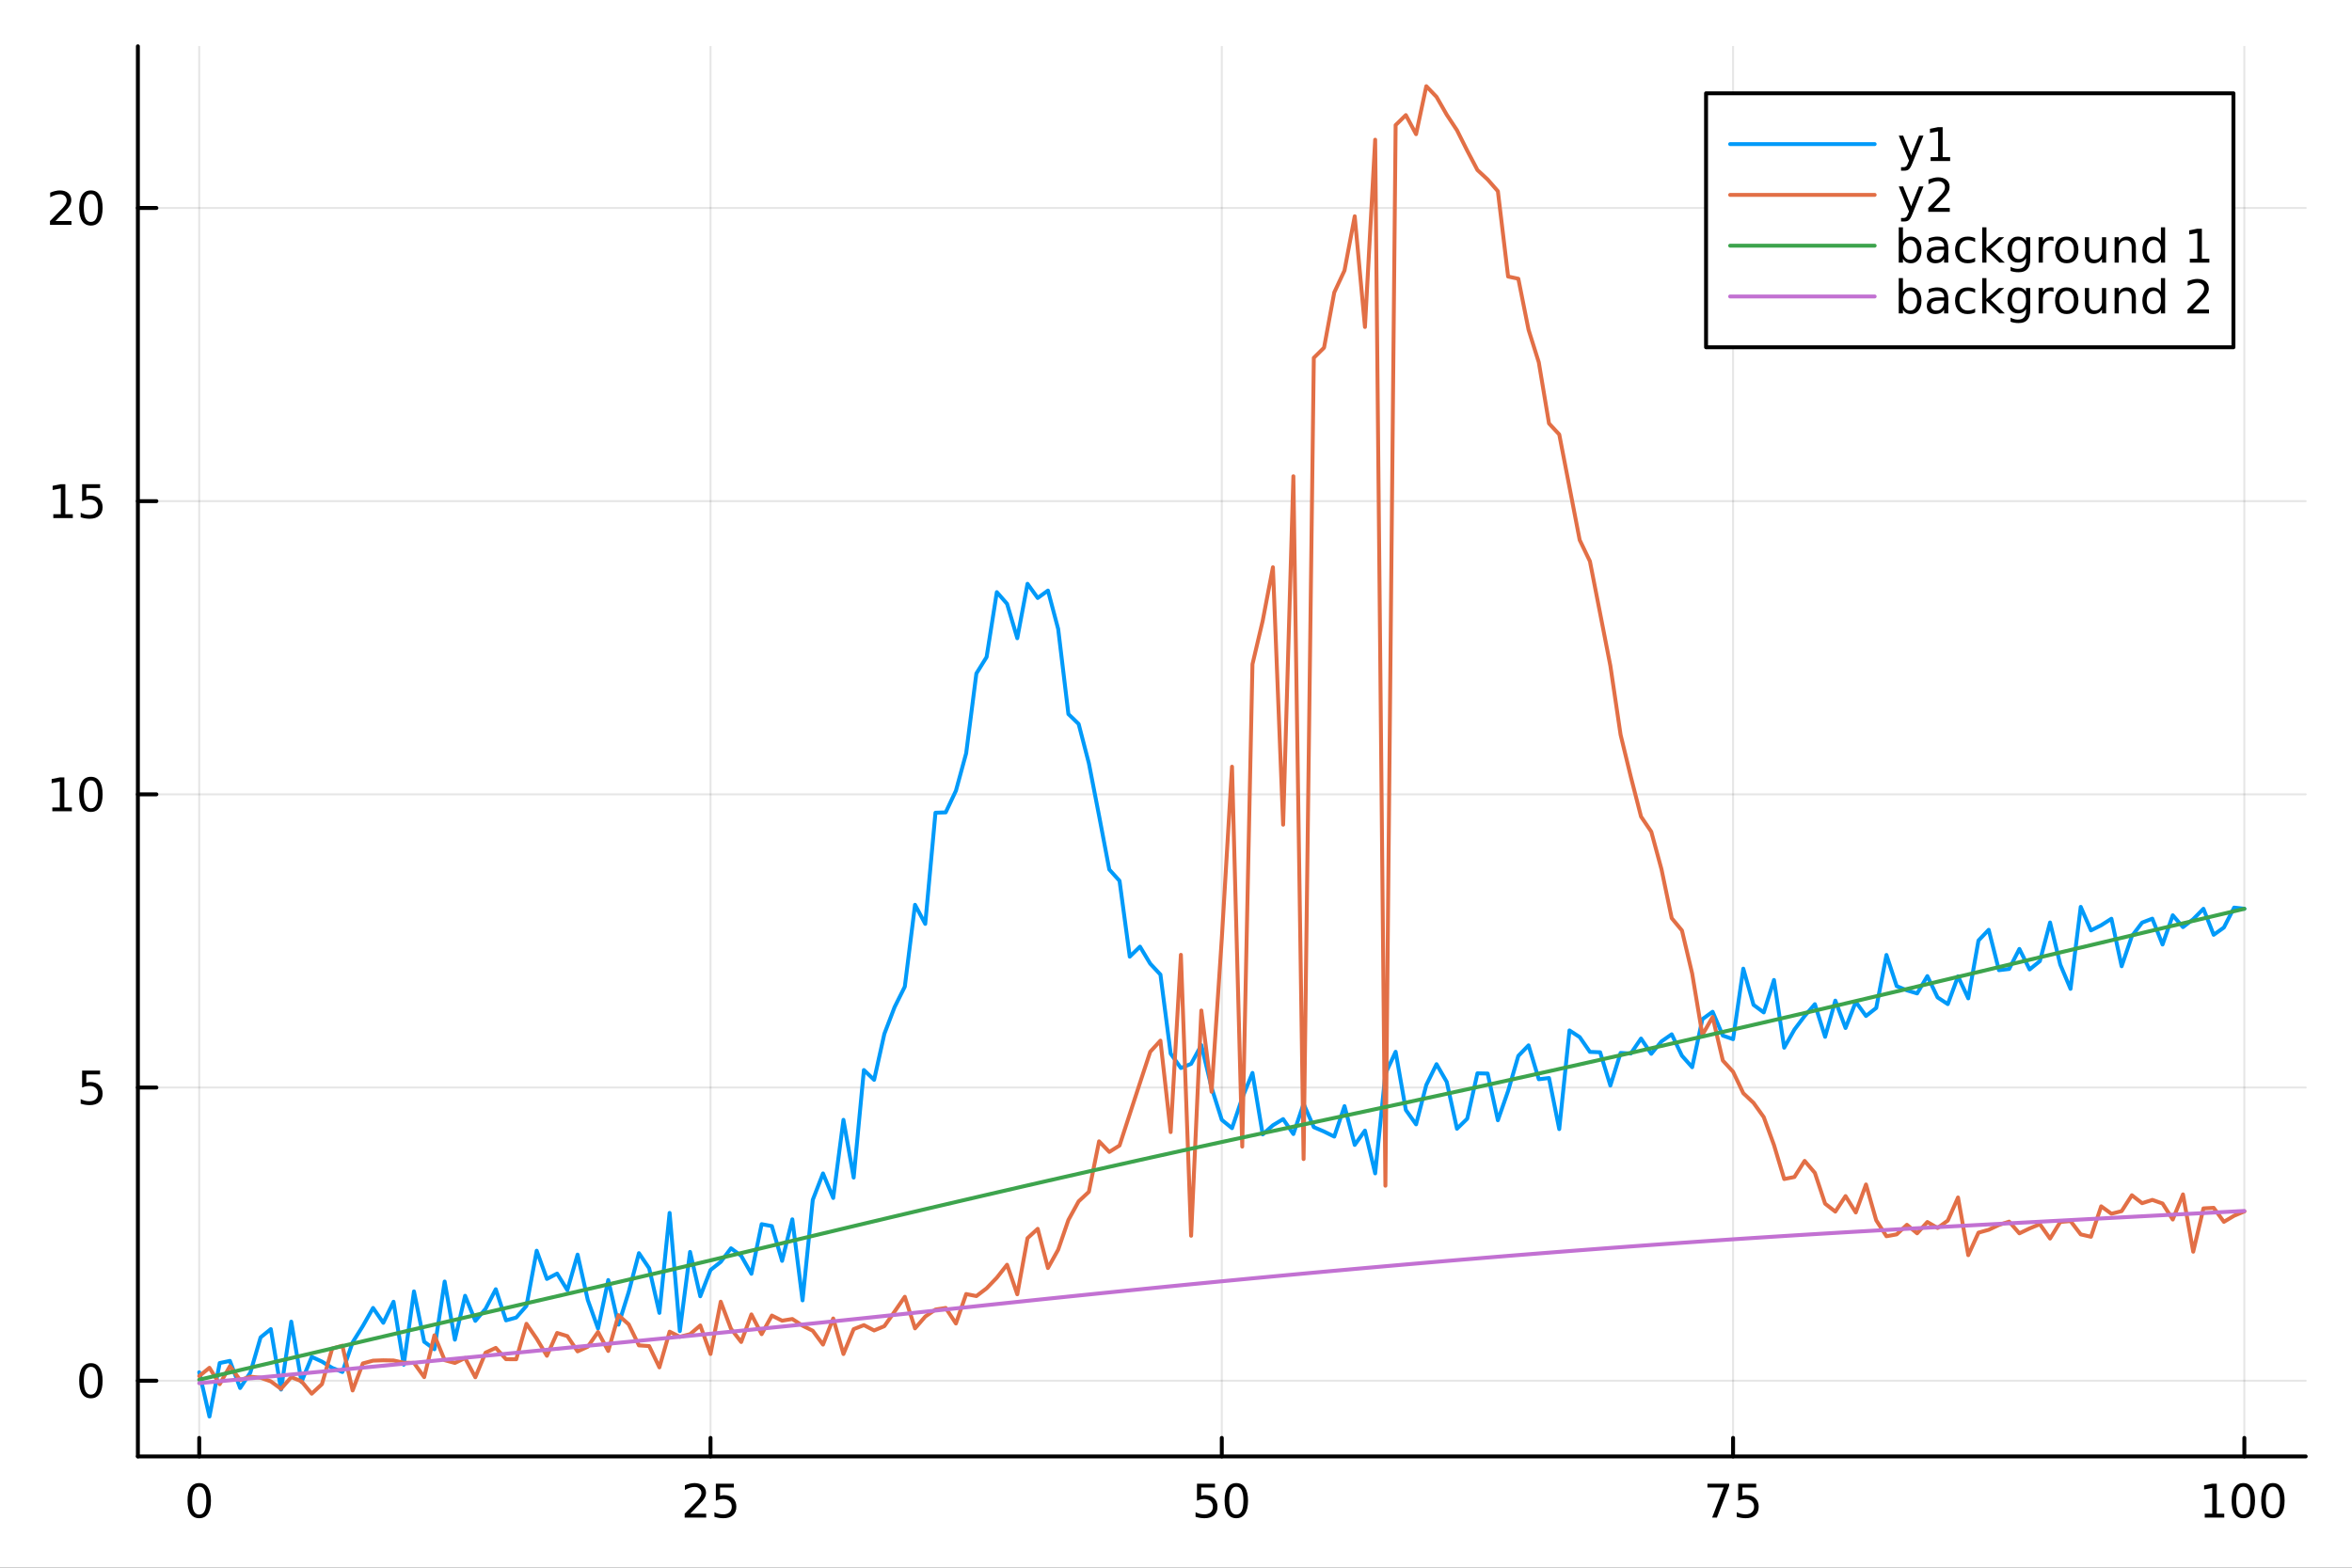 <?xml version="1.0" encoding="utf-8"?>
<svg xmlns="http://www.w3.org/2000/svg" xmlns:xlink="http://www.w3.org/1999/xlink" width="600" height="400" viewBox="0 0 2400 1600">
<rect x="0" y="0" width="2400" height="1600" fill="#333333" stroke="none"/>
<defs>
  <clipPath id="clip370">
    <rect x="0" y="0" width="2400" height="1600"/>
  </clipPath>
</defs>
<path clip-path="url(#clip370)" d="M0 1600 L2400 1600 L2400 0 L0 0  Z" fill="#ffffff" fill-rule="evenodd" fill-opacity="1"/>
<defs>
  <clipPath id="clip371">
    <rect x="480" y="0" width="1681" height="1600"/>
  </clipPath>
</defs>
<path clip-path="url(#clip370)" d="M140.696 1486.45 L2352.76 1486.45 L2352.76 47.244 L140.696 47.244  Z" fill="#ffffff" fill-rule="evenodd" fill-opacity="1"/>
<defs>
  <clipPath id="clip372">
    <rect x="140" y="47" width="2213" height="1440"/>
  </clipPath>
</defs>
<polyline clip-path="url(#clip372)" style="stroke:#000000; stroke-linecap:round; stroke-linejoin:round; stroke-width:2; stroke-opacity:0.1; fill:none" points="203.301,1486.45 203.301,47.244 "/>
<polyline clip-path="url(#clip372)" style="stroke:#000000; stroke-linecap:round; stroke-linejoin:round; stroke-width:2; stroke-opacity:0.1; fill:none" points="725.013,1486.45 725.013,47.244 "/>
<polyline clip-path="url(#clip372)" style="stroke:#000000; stroke-linecap:round; stroke-linejoin:round; stroke-width:2; stroke-opacity:0.1; fill:none" points="1246.73,1486.45 1246.73,47.244 "/>
<polyline clip-path="url(#clip372)" style="stroke:#000000; stroke-linecap:round; stroke-linejoin:round; stroke-width:2; stroke-opacity:0.1; fill:none" points="1768.44,1486.45 1768.44,47.244 "/>
<polyline clip-path="url(#clip372)" style="stroke:#000000; stroke-linecap:round; stroke-linejoin:round; stroke-width:2; stroke-opacity:0.1; fill:none" points="2290.15,1486.45 2290.15,47.244 "/>
<polyline clip-path="url(#clip372)" style="stroke:#000000; stroke-linecap:round; stroke-linejoin:round; stroke-width:2; stroke-opacity:0.1; fill:none" points="140.696,1409.17 2352.76,1409.17 "/>
<polyline clip-path="url(#clip372)" style="stroke:#000000; stroke-linecap:round; stroke-linejoin:round; stroke-width:2; stroke-opacity:0.1; fill:none" points="140.696,1109.94 2352.76,1109.94 "/>
<polyline clip-path="url(#clip372)" style="stroke:#000000; stroke-linecap:round; stroke-linejoin:round; stroke-width:2; stroke-opacity:0.1; fill:none" points="140.696,810.709 2352.76,810.709 "/>
<polyline clip-path="url(#clip372)" style="stroke:#000000; stroke-linecap:round; stroke-linejoin:round; stroke-width:2; stroke-opacity:0.1; fill:none" points="140.696,511.48 2352.76,511.48 "/>
<polyline clip-path="url(#clip372)" style="stroke:#000000; stroke-linecap:round; stroke-linejoin:round; stroke-width:2; stroke-opacity:0.1; fill:none" points="140.696,212.25 2352.76,212.25 "/>
<polyline clip-path="url(#clip370)" style="stroke:#000000; stroke-linecap:round; stroke-linejoin:round; stroke-width:4; stroke-opacity:1; fill:none" points="140.696,1486.45 2352.76,1486.45 "/>
<polyline clip-path="url(#clip370)" style="stroke:#000000; stroke-linecap:round; stroke-linejoin:round; stroke-width:4; stroke-opacity:1; fill:none" points="203.301,1486.45 203.301,1467.55 "/>
<polyline clip-path="url(#clip370)" style="stroke:#000000; stroke-linecap:round; stroke-linejoin:round; stroke-width:4; stroke-opacity:1; fill:none" points="725.013,1486.45 725.013,1467.55 "/>
<polyline clip-path="url(#clip370)" style="stroke:#000000; stroke-linecap:round; stroke-linejoin:round; stroke-width:4; stroke-opacity:1; fill:none" points="1246.73,1486.45 1246.73,1467.55 "/>
<polyline clip-path="url(#clip370)" style="stroke:#000000; stroke-linecap:round; stroke-linejoin:round; stroke-width:4; stroke-opacity:1; fill:none" points="1768.44,1486.45 1768.44,1467.55 "/>
<polyline clip-path="url(#clip370)" style="stroke:#000000; stroke-linecap:round; stroke-linejoin:round; stroke-width:4; stroke-opacity:1; fill:none" points="2290.15,1486.45 2290.15,1467.55 "/>
<path clip-path="url(#clip370)" d="M203.301 1517.37 Q199.69 1517.37 197.861 1520.93 Q196.056 1524.47 196.056 1531.6 Q196.056 1538.71 197.861 1542.27 Q199.69 1545.82 203.301 1545.82 Q206.935 1545.82 208.741 1542.27 Q210.57 1538.71 210.57 1531.6 Q210.57 1524.47 208.741 1520.93 Q206.935 1517.37 203.301 1517.37 M203.301 1513.66 Q209.111 1513.66 212.167 1518.27 Q215.245 1522.85 215.245 1531.6 Q215.245 1540.33 212.167 1544.94 Q209.111 1549.52 203.301 1549.52 Q197.491 1549.52 194.412 1544.94 Q191.357 1540.33 191.357 1531.6 Q191.357 1522.85 194.412 1518.27 Q197.491 1513.66 203.301 1513.66 Z" fill="#000000" fill-rule="nonzero" fill-opacity="1" /><path clip-path="url(#clip370)" d="M704.284 1544.91 L720.604 1544.91 L720.604 1548.85 L698.659 1548.85 L698.659 1544.91 Q701.321 1542.16 705.905 1537.53 Q710.511 1532.88 711.692 1531.53 Q713.937 1529.01 714.817 1527.27 Q715.719 1525.51 715.719 1523.82 Q715.719 1521.07 713.775 1519.33 Q711.854 1517.6 708.752 1517.6 Q706.553 1517.6 704.099 1518.36 Q701.669 1519.13 698.891 1520.68 L698.891 1515.95 Q701.715 1514.82 704.169 1514.24 Q706.622 1513.66 708.659 1513.66 Q714.03 1513.66 717.224 1516.35 Q720.418 1519.03 720.418 1523.52 Q720.418 1525.65 719.608 1527.57 Q718.821 1529.47 716.715 1532.07 Q716.136 1532.74 713.034 1535.95 Q709.932 1539.15 704.284 1544.91 Z" fill="#000000" fill-rule="nonzero" fill-opacity="1" /><path clip-path="url(#clip370)" d="M730.465 1514.29 L748.821 1514.29 L748.821 1518.22 L734.747 1518.22 L734.747 1526.7 Q735.766 1526.35 736.784 1526.19 Q737.803 1526 738.821 1526 Q744.608 1526 747.988 1529.17 Q751.367 1532.34 751.367 1537.76 Q751.367 1543.34 747.895 1546.44 Q744.423 1549.52 738.104 1549.52 Q735.928 1549.52 733.659 1549.15 Q731.414 1548.78 729.006 1548.04 L729.006 1543.34 Q731.09 1544.47 733.312 1545.03 Q735.534 1545.58 738.011 1545.58 Q742.016 1545.58 744.354 1543.48 Q746.691 1541.37 746.691 1537.76 Q746.691 1534.15 744.354 1532.04 Q742.016 1529.94 738.011 1529.94 Q736.136 1529.94 734.261 1530.35 Q732.409 1530.77 730.465 1531.65 L730.465 1514.29 Z" fill="#000000" fill-rule="nonzero" fill-opacity="1" /><path clip-path="url(#clip370)" d="M1221.42 1514.29 L1239.78 1514.29 L1239.78 1518.22 L1225.71 1518.22 L1225.71 1526.7 Q1226.73 1526.35 1227.74 1526.19 Q1228.76 1526 1229.78 1526 Q1235.57 1526 1238.95 1529.17 Q1242.33 1532.34 1242.33 1537.76 Q1242.33 1543.34 1238.86 1546.44 Q1235.38 1549.52 1229.06 1549.52 Q1226.89 1549.52 1224.62 1549.15 Q1222.37 1548.78 1219.97 1548.04 L1219.97 1543.34 Q1222.05 1544.47 1224.27 1545.03 Q1226.49 1545.58 1228.97 1545.58 Q1232.98 1545.58 1235.31 1543.48 Q1237.65 1541.37 1237.65 1537.76 Q1237.65 1534.15 1235.31 1532.04 Q1232.98 1529.94 1228.97 1529.94 Q1227.1 1529.94 1225.22 1530.35 Q1223.37 1530.77 1221.42 1531.65 L1221.42 1514.29 Z" fill="#000000" fill-rule="nonzero" fill-opacity="1" /><path clip-path="url(#clip370)" d="M1261.54 1517.37 Q1257.93 1517.37 1256.1 1520.93 Q1254.3 1524.47 1254.3 1531.6 Q1254.3 1538.71 1256.1 1542.27 Q1257.93 1545.82 1261.54 1545.82 Q1265.17 1545.82 1266.98 1542.27 Q1268.81 1538.71 1268.81 1531.6 Q1268.81 1524.47 1266.98 1520.93 Q1265.17 1517.37 1261.54 1517.37 M1261.54 1513.66 Q1267.35 1513.66 1270.41 1518.27 Q1273.48 1522.85 1273.48 1531.6 Q1273.48 1540.33 1270.41 1544.94 Q1267.35 1549.52 1261.54 1549.52 Q1255.73 1549.52 1252.65 1544.94 Q1249.6 1540.33 1249.6 1531.6 Q1249.6 1522.85 1252.65 1518.27 Q1255.73 1513.66 1261.54 1513.66 Z" fill="#000000" fill-rule="nonzero" fill-opacity="1" /><path clip-path="url(#clip370)" d="M1742.29 1514.29 L1764.51 1514.29 L1764.51 1516.28 L1751.97 1548.85 L1747.08 1548.85 L1758.89 1518.22 L1742.29 1518.22 L1742.29 1514.29 Z" fill="#000000" fill-rule="nonzero" fill-opacity="1" /><path clip-path="url(#clip370)" d="M1773.68 1514.29 L1792.04 1514.29 L1792.04 1518.22 L1777.96 1518.22 L1777.96 1526.7 Q1778.98 1526.35 1780 1526.19 Q1781.02 1526 1782.04 1526 Q1787.82 1526 1791.2 1529.17 Q1794.58 1532.34 1794.58 1537.76 Q1794.58 1543.34 1791.11 1546.44 Q1787.64 1549.52 1781.32 1549.52 Q1779.14 1549.52 1776.88 1549.15 Q1774.63 1548.78 1772.22 1548.04 L1772.22 1543.34 Q1774.31 1544.47 1776.53 1545.03 Q1778.75 1545.58 1781.23 1545.58 Q1785.23 1545.58 1787.57 1543.48 Q1789.91 1541.37 1789.91 1537.76 Q1789.91 1534.15 1787.57 1532.04 Q1785.23 1529.94 1781.23 1529.94 Q1779.35 1529.94 1777.48 1530.35 Q1775.63 1530.77 1773.68 1531.65 L1773.68 1514.29 Z" fill="#000000" fill-rule="nonzero" fill-opacity="1" /><path clip-path="url(#clip370)" d="M2249.76 1544.91 L2257.4 1544.91 L2257.4 1518.55 L2249.09 1520.21 L2249.09 1515.95 L2257.35 1514.29 L2262.03 1514.29 L2262.03 1544.91 L2269.66 1544.91 L2269.66 1548.85 L2249.76 1548.85 L2249.76 1544.91 Z" fill="#000000" fill-rule="nonzero" fill-opacity="1" /><path clip-path="url(#clip370)" d="M2289.11 1517.37 Q2285.5 1517.37 2283.67 1520.93 Q2281.86 1524.47 2281.86 1531.6 Q2281.86 1538.71 2283.67 1542.27 Q2285.5 1545.82 2289.11 1545.82 Q2292.74 1545.82 2294.55 1542.27 Q2296.38 1538.71 2296.38 1531.6 Q2296.38 1524.47 2294.55 1520.93 Q2292.74 1517.37 2289.11 1517.37 M2289.11 1513.66 Q2294.92 1513.66 2297.97 1518.27 Q2301.05 1522.85 2301.05 1531.6 Q2301.05 1540.33 2297.97 1544.94 Q2294.92 1549.52 2289.11 1549.52 Q2283.3 1549.52 2280.22 1544.94 Q2277.16 1540.33 2277.16 1531.6 Q2277.16 1522.85 2280.22 1518.27 Q2283.3 1513.66 2289.11 1513.66 Z" fill="#000000" fill-rule="nonzero" fill-opacity="1" /><path clip-path="url(#clip370)" d="M2319.27 1517.37 Q2315.66 1517.37 2313.83 1520.93 Q2312.03 1524.47 2312.03 1531.6 Q2312.03 1538.71 2313.83 1542.27 Q2315.66 1545.82 2319.27 1545.82 Q2322.9 1545.82 2324.71 1542.27 Q2326.54 1538.71 2326.54 1531.6 Q2326.54 1524.47 2324.71 1520.93 Q2322.9 1517.37 2319.27 1517.37 M2319.27 1513.66 Q2325.08 1513.66 2328.14 1518.27 Q2331.22 1522.85 2331.22 1531.6 Q2331.22 1540.33 2328.14 1544.94 Q2325.08 1549.52 2319.27 1549.52 Q2313.46 1549.52 2310.38 1544.94 Q2307.33 1540.33 2307.33 1531.6 Q2307.33 1522.85 2310.38 1518.27 Q2313.46 1513.66 2319.27 1513.66 Z" fill="#000000" fill-rule="nonzero" fill-opacity="1" /><polyline clip-path="url(#clip370)" style="stroke:#000000; stroke-linecap:round; stroke-linejoin:round; stroke-width:4; stroke-opacity:1; fill:none" points="140.696,1486.45 140.696,47.244 "/>
<polyline clip-path="url(#clip370)" style="stroke:#000000; stroke-linecap:round; stroke-linejoin:round; stroke-width:4; stroke-opacity:1; fill:none" points="140.696,1409.17 159.593,1409.17 "/>
<polyline clip-path="url(#clip370)" style="stroke:#000000; stroke-linecap:round; stroke-linejoin:round; stroke-width:4; stroke-opacity:1; fill:none" points="140.696,1109.94 159.593,1109.94 "/>
<polyline clip-path="url(#clip370)" style="stroke:#000000; stroke-linecap:round; stroke-linejoin:round; stroke-width:4; stroke-opacity:1; fill:none" points="140.696,810.709 159.593,810.709 "/>
<polyline clip-path="url(#clip370)" style="stroke:#000000; stroke-linecap:round; stroke-linejoin:round; stroke-width:4; stroke-opacity:1; fill:none" points="140.696,511.48 159.593,511.48 "/>
<polyline clip-path="url(#clip370)" style="stroke:#000000; stroke-linecap:round; stroke-linejoin:round; stroke-width:4; stroke-opacity:1; fill:none" points="140.696,212.25 159.593,212.25 "/>
<path clip-path="url(#clip370)" d="M92.751 1394.97 Q89.14 1394.97 87.311 1398.53 Q85.506 1402.07 85.506 1409.2 Q85.506 1416.31 87.311 1419.87 Q89.14 1423.42 92.751 1423.42 Q96.385 1423.42 98.191 1419.87 Q100.02 1416.31 100.02 1409.2 Q100.02 1402.07 98.191 1398.53 Q96.385 1394.97 92.751 1394.97 M92.751 1391.26 Q98.561 1391.26 101.617 1395.87 Q104.696 1400.45 104.696 1409.2 Q104.696 1417.93 101.617 1422.54 Q98.561 1427.12 92.751 1427.12 Q86.941 1427.12 83.862 1422.54 Q80.807 1417.93 80.807 1409.2 Q80.807 1400.45 83.862 1395.87 Q86.941 1391.26 92.751 1391.26 Z" fill="#000000" fill-rule="nonzero" fill-opacity="1" /><path clip-path="url(#clip370)" d="M83.793 1092.66 L102.149 1092.66 L102.149 1096.59 L88.075 1096.59 L88.075 1105.07 Q89.094 1104.72 90.112 1104.56 Q91.131 1104.37 92.149 1104.37 Q97.936 1104.37 101.316 1107.54 Q104.696 1110.71 104.696 1116.13 Q104.696 1121.71 101.223 1124.81 Q97.751 1127.89 91.432 1127.89 Q89.256 1127.89 86.987 1127.52 Q84.742 1127.15 82.335 1126.41 L82.335 1121.71 Q84.418 1122.84 86.64 1123.4 Q88.862 1123.95 91.339 1123.95 Q95.344 1123.95 97.682 1121.85 Q100.02 1119.74 100.02 1116.13 Q100.02 1112.52 97.682 1110.41 Q95.344 1108.31 91.339 1108.31 Q89.464 1108.31 87.589 1108.72 Q85.737 1109.14 83.793 1110.02 L83.793 1092.66 Z" fill="#000000" fill-rule="nonzero" fill-opacity="1" /><path clip-path="url(#clip370)" d="M53.4 824.054 L61.038 824.054 L61.038 797.688 L52.728 799.355 L52.728 795.096 L60.992 793.429 L65.668 793.429 L65.668 824.054 L73.307 824.054 L73.307 827.989 L53.4 827.989 L53.4 824.054 Z" fill="#000000" fill-rule="nonzero" fill-opacity="1" /><path clip-path="url(#clip370)" d="M92.751 796.508 Q89.14 796.508 87.311 800.073 Q85.506 803.614 85.506 810.744 Q85.506 817.85 87.311 821.415 Q89.14 824.957 92.751 824.957 Q96.385 824.957 98.191 821.415 Q100.02 817.85 100.02 810.744 Q100.02 803.614 98.191 800.073 Q96.385 796.508 92.751 796.508 M92.751 792.804 Q98.561 792.804 101.617 797.411 Q104.696 801.994 104.696 810.744 Q104.696 819.471 101.617 824.077 Q98.561 828.66 92.751 828.66 Q86.941 828.66 83.862 824.077 Q80.807 819.471 80.807 810.744 Q80.807 801.994 83.862 797.411 Q86.941 792.804 92.751 792.804 Z" fill="#000000" fill-rule="nonzero" fill-opacity="1" /><path clip-path="url(#clip370)" d="M54.395 524.824 L62.034 524.824 L62.034 498.459 L53.724 500.125 L53.724 495.866 L61.987 494.2 L66.663 494.2 L66.663 524.824 L74.302 524.824 L74.302 528.76 L54.395 528.76 L54.395 524.824 Z" fill="#000000" fill-rule="nonzero" fill-opacity="1" /><path clip-path="url(#clip370)" d="M83.793 494.2 L102.149 494.2 L102.149 498.135 L88.075 498.135 L88.075 506.607 Q89.094 506.26 90.112 506.098 Q91.131 505.912 92.149 505.912 Q97.936 505.912 101.316 509.084 Q104.696 512.255 104.696 517.672 Q104.696 523.25 101.223 526.352 Q97.751 529.431 91.432 529.431 Q89.256 529.431 86.987 529.06 Q84.742 528.69 82.335 527.949 L82.335 523.25 Q84.418 524.385 86.64 524.94 Q88.862 525.496 91.339 525.496 Q95.344 525.496 97.682 523.389 Q100.02 521.283 100.02 517.672 Q100.02 514.061 97.682 511.954 Q95.344 509.848 91.339 509.848 Q89.464 509.848 87.589 510.264 Q85.737 510.681 83.793 511.561 L83.793 494.2 Z" fill="#000000" fill-rule="nonzero" fill-opacity="1" /><path clip-path="url(#clip370)" d="M56.617 225.595 L72.936 225.595 L72.936 229.53 L50.992 229.53 L50.992 225.595 Q53.654 222.84 58.237 218.211 Q62.844 213.558 64.025 212.215 Q66.27 209.692 67.149 207.956 Q68.052 206.197 68.052 204.507 Q68.052 201.752 66.108 200.016 Q64.186 198.28 61.085 198.28 Q58.886 198.28 56.432 199.044 Q54.001 199.808 51.224 201.359 L51.224 196.637 Q54.048 195.502 56.501 194.924 Q58.955 194.345 60.992 194.345 Q66.362 194.345 69.557 197.03 Q72.751 199.715 72.751 204.206 Q72.751 206.336 71.941 208.257 Q71.154 210.155 69.048 212.748 Q68.469 213.419 65.367 216.637 Q62.265 219.831 56.617 225.595 Z" fill="#000000" fill-rule="nonzero" fill-opacity="1" /><path clip-path="url(#clip370)" d="M92.751 198.049 Q89.14 198.049 87.311 201.613 Q85.506 205.155 85.506 212.285 Q85.506 219.391 87.311 222.956 Q89.14 226.498 92.751 226.498 Q96.385 226.498 98.191 222.956 Q100.02 219.391 100.02 212.285 Q100.02 205.155 98.191 201.613 Q96.385 198.049 92.751 198.049 M92.751 194.345 Q98.561 194.345 101.617 198.951 Q104.696 203.535 104.696 212.285 Q104.696 221.011 101.617 225.618 Q98.561 230.201 92.751 230.201 Q86.941 230.201 83.862 225.618 Q80.807 221.011 80.807 212.285 Q80.807 203.535 83.862 198.951 Q86.941 194.345 92.751 194.345 Z" fill="#000000" fill-rule="nonzero" fill-opacity="1" /><polyline clip-path="url(#clip372)" style="stroke:#009af9; stroke-linecap:round; stroke-linejoin:round; stroke-width:4; stroke-opacity:1; fill:none" points="203.301,1400.54 213.735,1445.72 224.17,1391.14 234.604,1388.93 245.038,1416.63 255.472,1400.83 265.907,1364.94 276.341,1356.5 286.775,1418.24 297.209,1348.89 307.643,1410.47 318.078,1384.85 328.512,1389.65 338.946,1396.08 349.38,1400.26 359.815,1370.01 370.249,1353.34 380.683,1334.9 391.117,1350.06 401.552,1328.57 411.986,1392.86 422.42,1318.01 432.854,1369.39 443.289,1377.06 453.723,1307.94 464.157,1367.29 474.591,1322.48 485.026,1348.08 495.46,1335.82 505.894,1315.81 516.328,1347.58 526.763,1344.71 537.197,1332.79 547.631,1276.5 558.065,1305.3 568.5,1299.84 578.934,1316.73 589.368,1280.47 599.802,1326.84 610.237,1355.9 620.671,1306.42 631.105,1351.96 641.539,1318.63 651.974,1278.99 662.408,1294.4 672.842,1339.95 683.276,1237.93 693.711,1358.54 704.145,1277.73 714.579,1323 725.013,1296.17 735.448,1287.9 745.882,1274.02 756.316,1281.68 766.75,1300.05 777.185,1249.4 787.619,1251.38 798.053,1286.87 808.487,1244.45 818.922,1327.18 829.356,1224.59 839.79,1197.62 850.224,1222.67 860.659,1142.91 871.093,1201.84 881.527,1092.08 891.961,1102.11 902.396,1055.18 912.83,1027.91 923.264,1006.99 933.698,923.463 944.133,942.91 954.567,829.47 965.001,829.113 975.435,807.033 985.87,768.821 996.304,687.383 1006.74,670.588 1017.17,604.334 1027.61,616.229 1038.04,651.38 1048.48,595.833 1058.91,610.305 1069.34,602.743 1079.78,641.968 1090.21,728.767 1100.65,738.885 1111.08,778.927 1121.51,832.576 1131.95,887.47 1142.38,898.978 1152.82,976.377 1163.25,966.157 1173.69,983.52 1184.12,994.677 1194.55,1075.36 1204.99,1090.04 1215.42,1085.78 1225.86,1066.67 1236.29,1110.05 1246.73,1142.96 1257.16,1151.43 1267.59,1120.59 1278.03,1095.03 1288.46,1157.81 1298.9,1148.48 1309.33,1142.16 1319.77,1157.41 1330.2,1126.58 1340.63,1150.38 1351.07,1154.87 1361.5,1160.03 1371.94,1128.93 1382.37,1168.52 1392.81,1153.88 1403.24,1197.55 1413.67,1095.88 1424.11,1073.46 1434.54,1132.88 1444.98,1147.53 1455.41,1107.32 1465.84,1086.11 1476.28,1104.22 1486.71,1152.01 1497.15,1141.81 1507.58,1095.44 1518.02,1095.66 1528.45,1143.34 1538.88,1113.48 1549.32,1077.64 1559.75,1066.89 1570.19,1101.5 1580.62,1100.25 1591.06,1152.37 1601.49,1051.67 1611.92,1058.47 1622.36,1073.57 1632.79,1073.96 1643.23,1107.91 1653.66,1074.62 1664.1,1075.23 1674.53,1059.96 1684.96,1075.54 1695.4,1062.85 1705.83,1055.63 1716.27,1077.49 1726.7,1089.21 1737.14,1040.19 1747.57,1032.62 1758,1056.94 1768.44,1060.59 1778.87,988.617 1789.31,1025.56 1799.74,1033.3 1810.18,1000.17 1820.61,1069.28 1831.04,1050.82 1841.48,1036.93 1851.91,1024.87 1862.35,1058.21 1872.78,1021.24 1883.21,1049.19 1893.65,1022.55 1904.08,1036.91 1914.52,1028.73 1924.95,974.644 1935.39,1006.42 1945.82,1010.77 1956.25,1013.9 1966.69,996.215 1977.12,1017.96 1987.56,1024.81 1997.99,996.447 2008.43,1018.94 2018.86,959.886 2029.29,948.955 2039.73,990.184 2050.16,988.944 2060.6,968.477 2071.03,989.437 2081.47,980.985 2091.9,941.518 2102.33,984.53 2112.77,1009.25 2123.2,925.549 2133.64,949.569 2144.07,944.32 2154.51,937.678 2164.94,986.169 2175.37,955.452 2185.81,941.632 2196.24,937.59 2206.68,964.003 2217.11,934.134 2227.54,946.213 2237.98,938.123 2248.41,927.517 2258.85,954.076 2269.28,946.632 2279.72,926.305 2290.15,927.468 "/>
<polyline clip-path="url(#clip372)" style="stroke:#e26f46; stroke-linecap:round; stroke-linejoin:round; stroke-width:4; stroke-opacity:1; fill:none" points="203.301,1404.44 213.735,1395.99 224.17,1412.73 234.604,1394.38 245.038,1408.47 255.472,1405.05 265.907,1406.15 276.341,1409.84 286.775,1417.49 297.209,1405.51 307.643,1409.77 318.078,1422.41 328.512,1412.69 338.946,1376.4 349.38,1373.42 359.815,1419.13 370.249,1391.52 380.683,1388.7 391.117,1388.33 401.552,1388.52 411.986,1390.79 422.42,1390.96 432.854,1405.53 443.289,1362.81 453.723,1388.19 464.157,1391.03 474.591,1386.04 485.026,1405.66 495.46,1380.54 505.894,1375.66 516.328,1387.19 526.763,1387.28 537.197,1351.07 547.631,1366.26 558.065,1383.73 568.5,1360.42 578.934,1363.66 589.368,1379.22 599.802,1374.48 610.237,1359.42 620.671,1378.83 631.105,1342.28 641.539,1351.66 651.974,1373.12 662.408,1373.81 672.842,1395.56 683.276,1359.11 693.711,1364.35 704.145,1361.69 714.579,1352.77 725.013,1381.9 735.448,1328.54 745.882,1356.14 756.316,1369.65 766.75,1341.5 777.185,1361.68 787.619,1342.68 798.053,1347.9 808.487,1346.18 818.922,1352.99 829.356,1358.19 839.79,1372.32 850.224,1345.66 860.659,1381.94 871.093,1356.54 881.527,1352.44 891.961,1357.87 902.396,1353.5 912.83,1338.64 923.264,1323.49 933.698,1355.75 944.133,1343.69 954.567,1336.54 965.001,1334.92 975.435,1350.78 985.87,1320.7 996.304,1322.79 1006.74,1314.87 1017.17,1304.03 1027.61,1290.81 1038.04,1320.97 1048.48,1263.69 1058.91,1254.15 1069.34,1294.19 1079.78,1275.43 1090.21,1245.12 1100.65,1226.13 1111.08,1216.41 1121.51,1164.84 1131.95,1175.66 1142.38,1169.13 1152.82,1137.04 1163.25,1105.17 1173.69,1073.44 1184.12,1062.09 1194.55,1155.42 1204.99,974.492 1215.42,1261.23 1225.86,1031.34 1236.29,1114.29 1246.73,958.056 1257.16,782.498 1267.59,1170.22 1278.03,677.889 1288.46,633.613 1298.9,578.967 1309.33,841.7 1319.77,486.076 1330.2,1182.95 1340.63,365.201 1351.07,354.876 1361.5,298.46 1371.94,276.07 1382.37,220.727 1392.81,333.727 1403.24,142.578 1413.67,1210.14 1424.11,127.668 1434.54,117.487 1444.98,136.944 1455.41,87.976 1465.84,98.868 1476.28,117.104 1486.71,132.927 1497.15,153.704 1507.58,173.511 1518.02,183.216 1528.45,195.14 1538.88,282.231 1549.32,284.503 1559.75,336.578 1570.19,369.794 1580.62,432.2 1591.06,443.372 1601.49,497.125 1611.92,551.107 1622.36,572.823 1632.79,626.109 1643.23,679.491 1653.66,749.872 1664.1,792.815 1674.53,833.408 1684.96,848.823 1695.4,887.217 1705.83,937.119 1716.27,949.663 1726.7,993.614 1737.14,1056.23 1747.57,1037.92 1758,1082.4 1768.44,1093.82 1778.87,1115.73 1789.31,1125.58 1799.74,1140.13 1810.18,1168.65 1820.61,1203.33 1831.04,1201.25 1841.48,1184.82 1851.91,1197.05 1862.35,1228.46 1872.78,1236.59 1883.21,1220.73 1893.65,1237.45 1904.08,1208.9 1914.52,1245.45 1924.95,1261.73 1935.39,1259.83 1945.82,1250.04 1956.25,1258.74 1966.69,1247.19 1977.12,1253.3 1987.56,1245.73 1997.99,1222.17 2008.43,1281.03 2018.86,1258.07 2029.29,1255.14 2039.73,1250.18 2050.16,1246.81 2060.6,1258.77 2071.03,1253.75 2081.47,1249.43 2091.9,1264.1 2102.33,1247.14 2112.77,1246.2 2123.2,1259.84 2133.64,1262.26 2144.07,1231.19 2154.51,1238.74 2164.94,1236.1 2175.37,1219.88 2185.81,1227.99 2196.24,1224.63 2206.68,1228.29 2217.11,1244.68 2227.54,1219 2237.98,1277.51 2248.41,1233.31 2258.85,1232.73 2269.28,1247.02 2279.72,1240.8 2290.15,1236.39 "/>
<polyline clip-path="url(#clip372)" style="stroke:#3da44d; stroke-linecap:round; stroke-linejoin:round; stroke-width:4; stroke-opacity:1; fill:none" points="203.301,1408.15 213.735,1405.69 224.17,1403.23 234.604,1400.78 245.038,1398.32 255.472,1395.87 265.907,1393.41 276.341,1390.96 286.775,1388.51 297.209,1386.06 307.643,1383.61 318.078,1381.16 328.512,1378.71 338.946,1376.26 349.38,1373.81 359.815,1371.37 370.249,1368.92 380.683,1366.48 391.117,1364.04 401.552,1361.61 411.986,1359.17 422.42,1356.74 432.854,1354.31 443.289,1351.89 453.723,1349.47 464.157,1347.05 474.591,1344.63 485.026,1342.21 495.46,1339.8 505.894,1337.38 516.328,1334.97 526.763,1332.56 537.197,1330.15 547.631,1327.74 558.065,1325.34 568.5,1322.93 578.934,1320.52 589.368,1318.11 599.802,1315.7 610.237,1313.29 620.671,1310.87 631.105,1308.44 641.539,1306.01 651.974,1303.58 662.408,1301.14 672.842,1298.69 683.276,1296.24 693.711,1293.77 704.145,1291.31 714.579,1288.83 725.013,1286.35 735.448,1283.86 745.882,1281.37 756.316,1278.88 766.75,1276.38 777.185,1273.88 787.619,1271.38 798.053,1268.87 808.487,1266.37 818.922,1263.87 829.356,1261.36 839.79,1258.86 850.224,1256.37 860.659,1253.87 871.093,1251.38 881.527,1248.9 891.961,1246.42 902.396,1243.95 912.83,1241.47 923.264,1239.01 933.698,1236.55 944.133,1234.09 954.567,1231.64 965.001,1229.2 975.435,1226.76 985.87,1224.32 996.304,1221.9 1006.74,1219.47 1017.17,1217.06 1027.61,1214.65 1038.04,1212.24 1048.48,1209.84 1058.91,1207.45 1069.34,1205.06 1079.78,1202.68 1090.21,1200.31 1100.65,1197.94 1111.08,1195.58 1121.51,1193.23 1131.95,1190.88 1142.38,1188.54 1152.82,1186.21 1163.25,1183.88 1173.69,1181.56 1184.12,1179.25 1194.55,1176.95 1204.99,1174.65 1215.42,1172.36 1225.86,1170.08 1236.29,1167.81 1246.73,1165.54 1257.16,1163.28 1267.59,1161.03 1278.03,1158.79 1288.46,1156.55 1298.9,1154.32 1309.33,1152.09 1319.77,1149.87 1330.2,1147.65 1340.63,1145.43 1351.07,1143.21 1361.5,1140.99 1371.94,1138.76 1382.37,1136.54 1392.81,1134.31 1403.24,1132.07 1413.67,1129.84 1424.11,1127.59 1434.54,1125.35 1444.98,1123.09 1455.41,1120.84 1465.84,1118.58 1476.28,1116.31 1486.71,1114.04 1497.15,1111.76 1507.58,1109.47 1518.02,1107.18 1528.45,1104.89 1538.88,1102.59 1549.32,1100.28 1559.75,1097.97 1570.19,1095.65 1580.62,1093.33 1591.06,1091 1601.49,1088.66 1611.92,1086.33 1622.36,1083.98 1632.79,1081.64 1643.23,1079.29 1653.66,1076.93 1664.1,1074.57 1674.53,1072.21 1684.96,1069.84 1695.4,1067.47 1705.83,1065.09 1716.27,1062.71 1726.7,1060.33 1737.14,1057.94 1747.57,1055.55 1758,1053.16 1768.44,1050.76 1778.87,1048.36 1789.31,1045.96 1799.74,1043.55 1810.18,1041.14 1820.61,1038.73 1831.04,1036.31 1841.48,1033.89 1851.91,1031.46 1862.35,1029.03 1872.78,1026.59 1883.21,1024.14 1893.65,1021.69 1904.08,1019.24 1914.52,1016.78 1924.95,1014.32 1935.39,1011.85 1945.82,1009.38 1956.25,1006.9 1966.69,1004.42 1977.12,1001.94 1987.56,999.455 1997.99,996.968 2008.43,994.478 2018.86,991.987 2029.29,989.495 2039.73,987.003 2050.16,984.512 2060.6,982.02 2071.03,979.529 2081.47,977.039 2091.9,974.55 2102.33,972.062 2112.77,969.575 2123.2,967.09 2133.64,964.607 2144.07,962.126 2154.51,959.647 2164.94,957.169 2175.37,954.694 2185.81,952.22 2196.24,949.747 2206.68,947.276 2217.11,944.806 2227.54,942.337 2237.98,939.869 2248.41,937.401 2258.85,934.933 2269.28,932.466 2279.72,929.999 2290.15,927.531 "/>
<polyline clip-path="url(#clip372)" style="stroke:#c271d2; stroke-linecap:round; stroke-linejoin:round; stroke-width:4; stroke-opacity:1; fill:none" points="203.301,1411.69 213.735,1410.71 224.17,1409.72 234.604,1408.74 245.038,1407.76 255.472,1406.78 265.907,1405.79 276.341,1404.81 286.775,1403.82 297.209,1402.83 307.643,1401.84 318.078,1400.84 328.512,1399.84 338.946,1398.85 349.38,1397.85 359.815,1396.84 370.249,1395.84 380.683,1394.83 391.117,1393.83 401.552,1392.82 411.986,1391.81 422.42,1390.8 432.854,1389.79 443.289,1388.78 453.723,1387.76 464.157,1386.75 474.591,1385.73 485.026,1384.72 495.46,1383.7 505.894,1382.68 516.328,1381.66 526.763,1380.64 537.197,1379.62 547.631,1378.6 558.065,1377.59 568.5,1376.57 578.934,1375.55 589.368,1374.53 599.802,1373.51 610.237,1372.5 620.671,1371.48 631.105,1370.46 641.539,1369.44 651.974,1368.42 662.408,1367.4 672.842,1366.38 683.276,1365.35 693.711,1364.33 704.145,1363.3 714.579,1362.27 725.013,1361.23 735.448,1360.2 745.882,1359.16 756.316,1358.12 766.75,1357.07 777.185,1356.02 787.619,1354.97 798.053,1353.92 808.487,1352.86 818.922,1351.8 829.356,1350.73 839.79,1349.66 850.224,1348.58 860.659,1347.5 871.093,1346.41 881.527,1345.32 891.961,1344.22 902.396,1343.12 912.83,1342.02 923.264,1340.91 933.698,1339.8 944.133,1338.69 954.567,1337.58 965.001,1336.46 975.435,1335.35 985.87,1334.24 996.304,1333.13 1006.74,1332.02 1017.17,1330.92 1027.61,1329.82 1038.04,1328.72 1048.48,1327.62 1058.91,1326.53 1069.34,1325.45 1079.78,1324.37 1090.21,1323.29 1100.65,1322.22 1111.08,1321.15 1121.51,1320.08 1131.95,1319.03 1142.38,1317.97 1152.82,1316.92 1163.25,1315.88 1173.69,1314.84 1184.12,1313.8 1194.55,1312.77 1204.99,1311.74 1215.42,1310.72 1225.86,1309.71 1236.29,1308.7 1246.73,1307.69 1257.16,1306.69 1267.59,1305.7 1278.03,1304.7 1288.46,1303.72 1298.9,1302.74 1309.33,1301.77 1319.77,1300.8 1330.2,1299.83 1340.63,1298.88 1351.07,1297.92 1361.5,1296.98 1371.94,1296.04 1382.37,1295.1 1392.81,1294.17 1403.24,1293.25 1413.67,1292.33 1424.11,1291.42 1434.54,1290.51 1444.98,1289.61 1455.41,1288.71 1465.84,1287.82 1476.28,1286.94 1486.71,1286.06 1497.15,1285.19 1507.58,1284.33 1518.02,1283.47 1528.45,1282.62 1538.88,1281.77 1549.32,1280.93 1559.75,1280.1 1570.19,1279.28 1580.62,1278.46 1591.06,1277.64 1601.49,1276.83 1611.92,1276.03 1622.36,1275.24 1632.79,1274.45 1643.23,1273.67 1653.66,1272.9 1664.1,1272.13 1674.53,1271.37 1684.96,1270.62 1695.4,1269.87 1705.83,1269.14 1716.27,1268.4 1726.7,1267.68 1737.14,1266.96 1747.57,1266.25 1758,1265.55 1768.44,1264.85 1778.87,1264.16 1789.31,1263.48 1799.74,1262.81 1810.18,1262.14 1820.61,1261.48 1831.04,1260.83 1841.48,1260.18 1851.91,1259.55 1862.35,1258.92 1872.78,1258.3 1883.21,1257.68 1893.65,1257.08 1904.08,1256.48 1914.52,1255.88 1924.95,1255.3 1935.39,1254.72 1945.82,1254.14 1956.25,1253.57 1966.69,1253 1977.12,1252.44 1987.56,1251.88 1997.99,1251.32 2008.43,1250.76 2018.86,1250.21 2029.29,1249.65 2039.73,1249.1 2050.16,1248.54 2060.6,1247.99 2071.03,1247.44 2081.47,1246.89 2091.9,1246.33 2102.33,1245.78 2112.77,1245.22 2123.2,1244.67 2133.64,1244.11 2144.07,1243.56 2154.51,1243 2164.94,1242.45 2175.37,1241.9 2185.81,1241.35 2196.24,1240.8 2206.68,1240.25 2217.11,1239.71 2227.54,1239.16 2237.98,1238.62 2248.41,1238.08 2258.85,1237.54 2269.28,1236.99 2279.72,1236.45 2290.15,1235.91 "/>
<path clip-path="url(#clip370)" d="M1740.87 354.418 L2279.02 354.418 L2279.02 95.218 L1740.87 95.218  Z" fill="#ffffff" fill-rule="evenodd" fill-opacity="1"/>
<polyline clip-path="url(#clip370)" style="stroke:#000000; stroke-linecap:round; stroke-linejoin:round; stroke-width:4; stroke-opacity:1; fill:none" points="1740.87,354.418 2279.02,354.418 2279.02,95.218 1740.87,95.218 1740.87,354.418 "/>
<polyline clip-path="url(#clip370)" style="stroke:#009af9; stroke-linecap:round; stroke-linejoin:round; stroke-width:4; stroke-opacity:1; fill:none" points="1765.45,147.058 1912.92,147.058 "/>
<path clip-path="url(#clip370)" d="M1951.34 166.745 Q1949.54 171.375 1947.82 172.787 Q1946.11 174.199 1943.24 174.199 L1939.84 174.199 L1939.84 170.634 L1942.34 170.634 Q1944.1 170.634 1945.07 169.8 Q1946.04 168.967 1947.22 165.865 L1947.99 163.921 L1937.5 138.412 L1942.01 138.412 L1950.12 158.689 L1958.22 138.412 L1962.73 138.412 L1951.34 166.745 Z" fill="#000000" fill-rule="nonzero" fill-opacity="1" /><path clip-path="url(#clip370)" d="M1970.02 160.402 L1977.66 160.402 L1977.66 134.037 L1969.35 135.703 L1969.35 131.444 L1977.61 129.778 L1982.29 129.778 L1982.29 160.402 L1989.93 160.402 L1989.93 164.338 L1970.02 164.338 L1970.02 160.402 Z" fill="#000000" fill-rule="nonzero" fill-opacity="1" /><polyline clip-path="url(#clip370)" style="stroke:#e26f46; stroke-linecap:round; stroke-linejoin:round; stroke-width:4; stroke-opacity:1; fill:none" points="1765.45,198.898 1912.92,198.898 "/>
<path clip-path="url(#clip370)" d="M1951.34 218.585 Q1949.54 223.215 1947.82 224.627 Q1946.11 226.039 1943.24 226.039 L1939.84 226.039 L1939.84 222.474 L1942.34 222.474 Q1944.1 222.474 1945.07 221.64 Q1946.04 220.807 1947.22 217.705 L1947.99 215.761 L1937.5 190.252 L1942.01 190.252 L1950.12 210.529 L1958.22 190.252 L1962.73 190.252 L1951.34 218.585 Z" fill="#000000" fill-rule="nonzero" fill-opacity="1" /><path clip-path="url(#clip370)" d="M1973.24 212.242 L1989.56 212.242 L1989.56 216.178 L1967.61 216.178 L1967.61 212.242 Q1970.28 209.488 1974.86 204.858 Q1979.47 200.205 1980.65 198.863 Q1982.89 196.34 1983.77 194.604 Q1984.68 192.844 1984.68 191.155 Q1984.68 188.4 1982.73 186.664 Q1980.81 184.928 1977.71 184.928 Q1975.51 184.928 1973.05 185.692 Q1970.62 186.455 1967.85 188.006 L1967.85 183.284 Q1970.67 182.15 1973.12 181.571 Q1975.58 180.993 1977.61 180.993 Q1982.99 180.993 1986.18 183.678 Q1989.37 186.363 1989.37 190.854 Q1989.37 192.983 1988.56 194.905 Q1987.78 196.803 1985.67 199.395 Q1985.09 200.067 1981.99 203.284 Q1978.89 206.479 1973.24 212.242 Z" fill="#000000" fill-rule="nonzero" fill-opacity="1" /><polyline clip-path="url(#clip370)" style="stroke:#3da44d; stroke-linecap:round; stroke-linejoin:round; stroke-width:4; stroke-opacity:1; fill:none" points="1765.45,250.738 1912.92,250.738 "/>
<path clip-path="url(#clip370)" d="M1956.27 255.078 Q1956.27 250.379 1954.33 247.717 Q1952.41 245.032 1949.03 245.032 Q1945.65 245.032 1943.7 247.717 Q1941.78 250.379 1941.78 255.078 Q1941.78 259.777 1943.7 262.462 Q1945.65 265.124 1949.03 265.124 Q1952.41 265.124 1954.33 262.462 Q1956.27 259.777 1956.27 255.078 M1941.78 246.027 Q1943.12 243.712 1945.16 242.601 Q1947.22 241.467 1950.07 241.467 Q1954.79 241.467 1957.73 245.217 Q1960.69 248.967 1960.69 255.078 Q1960.69 261.189 1957.73 264.939 Q1954.79 268.689 1950.07 268.689 Q1947.22 268.689 1945.16 267.578 Q1943.12 266.443 1941.78 264.129 L1941.78 268.018 L1937.5 268.018 L1937.5 231.999 L1941.78 231.999 L1941.78 246.027 Z" fill="#000000" fill-rule="nonzero" fill-opacity="1" /><path clip-path="url(#clip370)" d="M1979.54 254.985 Q1974.37 254.985 1972.38 256.166 Q1970.39 257.346 1970.39 260.194 Q1970.39 262.462 1971.87 263.805 Q1973.38 265.124 1975.95 265.124 Q1979.49 265.124 1981.62 262.624 Q1983.77 260.101 1983.77 255.934 L1983.77 254.985 L1979.54 254.985 M1988.03 253.226 L1988.03 268.018 L1983.77 268.018 L1983.77 264.082 Q1982.31 266.443 1980.14 267.578 Q1977.96 268.689 1974.81 268.689 Q1970.83 268.689 1968.47 266.467 Q1966.13 264.221 1966.13 260.471 Q1966.13 256.096 1969.05 253.874 Q1971.99 251.652 1977.8 251.652 L1983.77 251.652 L1983.77 251.235 Q1983.77 248.295 1981.83 246.698 Q1979.91 245.078 1976.41 245.078 Q1974.19 245.078 1972.08 245.61 Q1969.98 246.143 1968.03 247.207 L1968.03 243.272 Q1970.37 242.37 1972.57 241.93 Q1974.77 241.467 1976.85 241.467 Q1982.48 241.467 1985.25 244.383 Q1988.03 247.3 1988.03 253.226 Z" fill="#000000" fill-rule="nonzero" fill-opacity="1" /><path clip-path="url(#clip370)" d="M2015.46 243.087 L2015.46 247.069 Q2013.66 246.073 2011.83 245.587 Q2010.02 245.078 2008.17 245.078 Q2004.03 245.078 2001.74 247.717 Q1999.44 250.332 1999.44 255.078 Q1999.44 259.823 2001.74 262.462 Q2004.03 265.078 2008.17 265.078 Q2010.02 265.078 2011.83 264.592 Q2013.66 264.082 2015.46 263.087 L2015.46 267.022 Q2013.68 267.856 2011.76 268.272 Q2009.86 268.689 2007.71 268.689 Q2001.85 268.689 1998.4 265.008 Q1994.95 261.328 1994.95 255.078 Q1994.95 248.735 1998.42 245.101 Q2001.92 241.467 2007.99 241.467 Q2009.95 241.467 2011.83 241.883 Q2013.7 242.277 2015.46 243.087 Z" fill="#000000" fill-rule="nonzero" fill-opacity="1" /><path clip-path="url(#clip370)" d="M2022.71 231.999 L2026.99 231.999 L2026.99 253.272 L2039.7 242.092 L2045.14 242.092 L2031.39 254.221 L2045.72 268.018 L2040.16 268.018 L2026.99 255.356 L2026.99 268.018 L2022.71 268.018 L2022.71 231.999 Z" fill="#000000" fill-rule="nonzero" fill-opacity="1" /><path clip-path="url(#clip370)" d="M2067.38 254.754 Q2067.38 250.124 2065.46 247.578 Q2063.56 245.032 2060.11 245.032 Q2056.69 245.032 2054.77 247.578 Q2052.87 250.124 2052.87 254.754 Q2052.87 259.36 2054.77 261.906 Q2056.69 264.453 2060.11 264.453 Q2063.56 264.453 2065.46 261.906 Q2067.38 259.36 2067.38 254.754 M2071.64 264.8 Q2071.64 271.42 2068.7 274.638 Q2065.76 277.879 2059.7 277.879 Q2057.45 277.879 2055.46 277.531 Q2053.47 277.207 2051.6 276.513 L2051.6 272.369 Q2053.47 273.388 2055.3 273.874 Q2057.13 274.36 2059.03 274.36 Q2063.22 274.36 2065.3 272.161 Q2067.38 269.985 2067.38 265.564 L2067.38 263.457 Q2066.06 265.749 2064 266.883 Q2061.94 268.018 2059.07 268.018 Q2054.3 268.018 2051.39 264.383 Q2048.47 260.749 2048.47 254.754 Q2048.47 248.735 2051.39 245.101 Q2054.3 241.467 2059.07 241.467 Q2061.94 241.467 2064 242.601 Q2066.06 243.735 2067.38 246.027 L2067.38 242.092 L2071.64 242.092 L2071.64 264.8 Z" fill="#000000" fill-rule="nonzero" fill-opacity="1" /><path clip-path="url(#clip370)" d="M2095.44 246.073 Q2094.72 245.657 2093.86 245.471 Q2093.03 245.263 2092.01 245.263 Q2088.4 245.263 2086.46 247.624 Q2084.54 249.962 2084.54 254.36 L2084.54 268.018 L2080.25 268.018 L2080.25 242.092 L2084.54 242.092 L2084.54 246.12 Q2085.88 243.758 2088.03 242.624 Q2090.18 241.467 2093.26 241.467 Q2093.7 241.467 2094.23 241.536 Q2094.77 241.583 2095.42 241.698 L2095.44 246.073 Z" fill="#000000" fill-rule="nonzero" fill-opacity="1" /><path clip-path="url(#clip370)" d="M2108.91 245.078 Q2105.48 245.078 2103.49 247.763 Q2101.5 250.425 2101.5 255.078 Q2101.5 259.731 2103.47 262.416 Q2105.46 265.078 2108.91 265.078 Q2112.31 265.078 2114.3 262.393 Q2116.29 259.707 2116.29 255.078 Q2116.29 250.471 2114.3 247.786 Q2112.31 245.078 2108.91 245.078 M2108.91 241.467 Q2114.47 241.467 2117.64 245.078 Q2120.81 248.689 2120.81 255.078 Q2120.81 261.444 2117.64 265.078 Q2114.47 268.689 2108.91 268.689 Q2103.33 268.689 2100.16 265.078 Q2097.01 261.444 2097.01 255.078 Q2097.01 248.689 2100.16 245.078 Q2103.33 241.467 2108.91 241.467 Z" fill="#000000" fill-rule="nonzero" fill-opacity="1" /><path clip-path="url(#clip370)" d="M2127.43 257.786 L2127.43 242.092 L2131.69 242.092 L2131.69 257.624 Q2131.69 261.305 2133.12 263.156 Q2134.56 264.985 2137.43 264.985 Q2140.88 264.985 2142.87 262.786 Q2144.88 260.587 2144.88 256.791 L2144.88 242.092 L2149.14 242.092 L2149.14 268.018 L2144.88 268.018 L2144.88 264.036 Q2143.33 266.397 2141.27 267.555 Q2139.23 268.689 2136.53 268.689 Q2132.06 268.689 2129.74 265.911 Q2127.43 263.133 2127.43 257.786 M2138.15 241.467 L2138.15 241.467 Z" fill="#000000" fill-rule="nonzero" fill-opacity="1" /><path clip-path="url(#clip370)" d="M2179.47 252.369 L2179.47 268.018 L2175.21 268.018 L2175.21 252.508 Q2175.21 248.828 2173.77 246.999 Q2172.34 245.17 2169.47 245.17 Q2166.02 245.17 2164.03 247.37 Q2162.04 249.569 2162.04 253.365 L2162.04 268.018 L2157.75 268.018 L2157.75 242.092 L2162.04 242.092 L2162.04 246.12 Q2163.56 243.782 2165.62 242.624 Q2167.71 241.467 2170.41 241.467 Q2174.88 241.467 2177.17 244.245 Q2179.47 246.999 2179.47 252.369 Z" fill="#000000" fill-rule="nonzero" fill-opacity="1" /><path clip-path="url(#clip370)" d="M2205.02 246.027 L2205.02 231.999 L2209.28 231.999 L2209.28 268.018 L2205.02 268.018 L2205.02 264.129 Q2203.68 266.443 2201.62 267.578 Q2199.58 268.689 2196.71 268.689 Q2192.01 268.689 2189.05 264.939 Q2186.11 261.189 2186.11 255.078 Q2186.11 248.967 2189.05 245.217 Q2192.01 241.467 2196.71 241.467 Q2199.58 241.467 2201.62 242.601 Q2203.68 243.712 2205.02 246.027 M2190.51 255.078 Q2190.51 259.777 2192.43 262.462 Q2194.37 265.124 2197.75 265.124 Q2201.13 265.124 2203.08 262.462 Q2205.02 259.777 2205.02 255.078 Q2205.02 250.379 2203.08 247.717 Q2201.13 245.032 2197.75 245.032 Q2194.37 245.032 2192.43 247.717 Q2190.51 250.379 2190.51 255.078 Z" fill="#000000" fill-rule="nonzero" fill-opacity="1" /><path clip-path="url(#clip370)" d="M2234.53 264.082 L2242.17 264.082 L2242.17 237.717 L2233.86 239.383 L2233.86 235.124 L2242.13 233.458 L2246.8 233.458 L2246.8 264.082 L2254.44 264.082 L2254.44 268.018 L2234.53 268.018 L2234.53 264.082 Z" fill="#000000" fill-rule="nonzero" fill-opacity="1" /><polyline clip-path="url(#clip370)" style="stroke:#c271d2; stroke-linecap:round; stroke-linejoin:round; stroke-width:4; stroke-opacity:1; fill:none" points="1765.45,302.578 1912.92,302.578 "/>
<path clip-path="url(#clip370)" d="M1956.27 306.918 Q1956.27 302.219 1954.33 299.557 Q1952.41 296.872 1949.03 296.872 Q1945.65 296.872 1943.7 299.557 Q1941.78 302.219 1941.78 306.918 Q1941.78 311.617 1943.7 314.302 Q1945.65 316.964 1949.03 316.964 Q1952.41 316.964 1954.33 314.302 Q1956.27 311.617 1956.27 306.918 M1941.78 297.867 Q1943.12 295.552 1945.16 294.441 Q1947.22 293.307 1950.07 293.307 Q1954.79 293.307 1957.73 297.057 Q1960.69 300.807 1960.69 306.918 Q1960.69 313.029 1957.73 316.779 Q1954.79 320.529 1950.07 320.529 Q1947.22 320.529 1945.16 319.418 Q1943.12 318.283 1941.78 315.969 L1941.78 319.858 L1937.5 319.858 L1937.5 283.839 L1941.78 283.839 L1941.78 297.867 Z" fill="#000000" fill-rule="nonzero" fill-opacity="1" /><path clip-path="url(#clip370)" d="M1979.54 306.825 Q1974.37 306.825 1972.38 308.006 Q1970.39 309.186 1970.39 312.034 Q1970.39 314.302 1971.87 315.645 Q1973.38 316.964 1975.95 316.964 Q1979.49 316.964 1981.62 314.464 Q1983.77 311.941 1983.77 307.774 L1983.77 306.825 L1979.54 306.825 M1988.03 305.066 L1988.03 319.858 L1983.77 319.858 L1983.77 315.922 Q1982.31 318.283 1980.14 319.418 Q1977.96 320.529 1974.81 320.529 Q1970.83 320.529 1968.47 318.307 Q1966.13 316.061 1966.13 312.311 Q1966.13 307.936 1969.05 305.714 Q1971.99 303.492 1977.8 303.492 L1983.77 303.492 L1983.77 303.075 Q1983.77 300.135 1981.83 298.538 Q1979.91 296.918 1976.41 296.918 Q1974.19 296.918 1972.08 297.45 Q1969.98 297.983 1968.03 299.047 L1968.03 295.112 Q1970.37 294.21 1972.57 293.77 Q1974.77 293.307 1976.85 293.307 Q1982.48 293.307 1985.25 296.223 Q1988.03 299.14 1988.03 305.066 Z" fill="#000000" fill-rule="nonzero" fill-opacity="1" /><path clip-path="url(#clip370)" d="M2015.46 294.927 L2015.46 298.909 Q2013.66 297.913 2011.83 297.427 Q2010.02 296.918 2008.17 296.918 Q2004.03 296.918 2001.74 299.557 Q1999.44 302.172 1999.44 306.918 Q1999.44 311.663 2001.74 314.302 Q2004.03 316.918 2008.17 316.918 Q2010.02 316.918 2011.83 316.432 Q2013.66 315.922 2015.46 314.927 L2015.46 318.862 Q2013.68 319.696 2011.76 320.112 Q2009.86 320.529 2007.71 320.529 Q2001.85 320.529 1998.4 316.848 Q1994.95 313.168 1994.95 306.918 Q1994.95 300.575 1998.42 296.941 Q2001.92 293.307 2007.99 293.307 Q2009.95 293.307 2011.83 293.723 Q2013.7 294.117 2015.46 294.927 Z" fill="#000000" fill-rule="nonzero" fill-opacity="1" /><path clip-path="url(#clip370)" d="M2022.71 283.839 L2026.99 283.839 L2026.99 305.112 L2039.7 293.932 L2045.14 293.932 L2031.39 306.061 L2045.72 319.858 L2040.16 319.858 L2026.99 307.196 L2026.99 319.858 L2022.71 319.858 L2022.71 283.839 Z" fill="#000000" fill-rule="nonzero" fill-opacity="1" /><path clip-path="url(#clip370)" d="M2067.38 306.594 Q2067.38 301.964 2065.46 299.418 Q2063.56 296.872 2060.11 296.872 Q2056.69 296.872 2054.77 299.418 Q2052.87 301.964 2052.87 306.594 Q2052.87 311.2 2054.77 313.746 Q2056.69 316.293 2060.11 316.293 Q2063.56 316.293 2065.46 313.746 Q2067.38 311.2 2067.38 306.594 M2071.64 316.64 Q2071.64 323.26 2068.7 326.478 Q2065.76 329.719 2059.7 329.719 Q2057.45 329.719 2055.46 329.371 Q2053.47 329.047 2051.6 328.353 L2051.6 324.209 Q2053.47 325.228 2055.3 325.714 Q2057.13 326.2 2059.03 326.2 Q2063.22 326.2 2065.3 324.001 Q2067.38 321.825 2067.38 317.404 L2067.38 315.297 Q2066.06 317.589 2064 318.723 Q2061.94 319.858 2059.07 319.858 Q2054.3 319.858 2051.39 316.223 Q2048.47 312.589 2048.47 306.594 Q2048.47 300.575 2051.39 296.941 Q2054.3 293.307 2059.07 293.307 Q2061.94 293.307 2064 294.441 Q2066.06 295.575 2067.38 297.867 L2067.38 293.932 L2071.64 293.932 L2071.64 316.64 Z" fill="#000000" fill-rule="nonzero" fill-opacity="1" /><path clip-path="url(#clip370)" d="M2095.44 297.913 Q2094.72 297.497 2093.86 297.311 Q2093.03 297.103 2092.01 297.103 Q2088.4 297.103 2086.46 299.464 Q2084.54 301.802 2084.54 306.2 L2084.54 319.858 L2080.25 319.858 L2080.25 293.932 L2084.54 293.932 L2084.54 297.96 Q2085.88 295.598 2088.03 294.464 Q2090.18 293.307 2093.26 293.307 Q2093.7 293.307 2094.23 293.376 Q2094.77 293.423 2095.42 293.538 L2095.44 297.913 Z" fill="#000000" fill-rule="nonzero" fill-opacity="1" /><path clip-path="url(#clip370)" d="M2108.91 296.918 Q2105.48 296.918 2103.49 299.603 Q2101.5 302.265 2101.5 306.918 Q2101.5 311.571 2103.47 314.256 Q2105.46 316.918 2108.91 316.918 Q2112.31 316.918 2114.3 314.233 Q2116.29 311.547 2116.29 306.918 Q2116.29 302.311 2114.3 299.626 Q2112.31 296.918 2108.91 296.918 M2108.91 293.307 Q2114.47 293.307 2117.64 296.918 Q2120.81 300.529 2120.81 306.918 Q2120.81 313.284 2117.64 316.918 Q2114.47 320.529 2108.91 320.529 Q2103.33 320.529 2100.16 316.918 Q2097.01 313.284 2097.01 306.918 Q2097.01 300.529 2100.16 296.918 Q2103.33 293.307 2108.91 293.307 Z" fill="#000000" fill-rule="nonzero" fill-opacity="1" /><path clip-path="url(#clip370)" d="M2127.43 309.626 L2127.43 293.932 L2131.69 293.932 L2131.69 309.464 Q2131.69 313.145 2133.12 314.996 Q2134.56 316.825 2137.43 316.825 Q2140.88 316.825 2142.87 314.626 Q2144.88 312.427 2144.88 308.631 L2144.88 293.932 L2149.14 293.932 L2149.14 319.858 L2144.88 319.858 L2144.88 315.876 Q2143.33 318.237 2141.27 319.395 Q2139.23 320.529 2136.53 320.529 Q2132.06 320.529 2129.74 317.751 Q2127.43 314.973 2127.43 309.626 M2138.15 293.307 L2138.15 293.307 Z" fill="#000000" fill-rule="nonzero" fill-opacity="1" /><path clip-path="url(#clip370)" d="M2179.47 304.209 L2179.47 319.858 L2175.21 319.858 L2175.21 304.348 Q2175.21 300.668 2173.77 298.839 Q2172.34 297.01 2169.47 297.01 Q2166.02 297.01 2164.03 299.21 Q2162.04 301.409 2162.04 305.205 L2162.04 319.858 L2157.75 319.858 L2157.75 293.932 L2162.04 293.932 L2162.04 297.96 Q2163.56 295.622 2165.62 294.464 Q2167.71 293.307 2170.41 293.307 Q2174.88 293.307 2177.17 296.085 Q2179.47 298.839 2179.47 304.209 Z" fill="#000000" fill-rule="nonzero" fill-opacity="1" /><path clip-path="url(#clip370)" d="M2205.02 297.867 L2205.02 283.839 L2209.28 283.839 L2209.28 319.858 L2205.02 319.858 L2205.02 315.969 Q2203.68 318.283 2201.62 319.418 Q2199.58 320.529 2196.71 320.529 Q2192.01 320.529 2189.05 316.779 Q2186.11 313.029 2186.11 306.918 Q2186.11 300.807 2189.05 297.057 Q2192.01 293.307 2196.71 293.307 Q2199.58 293.307 2201.62 294.441 Q2203.68 295.552 2205.02 297.867 M2190.51 306.918 Q2190.51 311.617 2192.43 314.302 Q2194.37 316.964 2197.75 316.964 Q2201.13 316.964 2203.08 314.302 Q2205.02 311.617 2205.02 306.918 Q2205.02 302.219 2203.08 299.557 Q2201.13 296.872 2197.75 296.872 Q2194.37 296.872 2192.43 299.557 Q2190.51 302.219 2190.51 306.918 Z" fill="#000000" fill-rule="nonzero" fill-opacity="1" /><path clip-path="url(#clip370)" d="M2237.75 315.922 L2254.07 315.922 L2254.07 319.858 L2232.13 319.858 L2232.13 315.922 Q2234.79 313.168 2239.37 308.538 Q2243.98 303.885 2245.16 302.543 Q2247.41 300.02 2248.28 298.284 Q2249.19 296.524 2249.19 294.835 Q2249.19 292.08 2247.24 290.344 Q2245.32 288.608 2242.22 288.608 Q2240.02 288.608 2237.57 289.372 Q2235.14 290.135 2232.36 291.686 L2232.36 286.964 Q2235.18 285.83 2237.64 285.251 Q2240.09 284.673 2242.13 284.673 Q2247.5 284.673 2250.69 287.358 Q2253.89 290.043 2253.89 294.534 Q2253.89 296.663 2253.08 298.585 Q2252.29 300.483 2250.18 303.075 Q2249.6 303.747 2246.5 306.964 Q2243.4 310.159 2237.75 315.922 Z" fill="#000000" fill-rule="nonzero" fill-opacity="1" /></svg>
